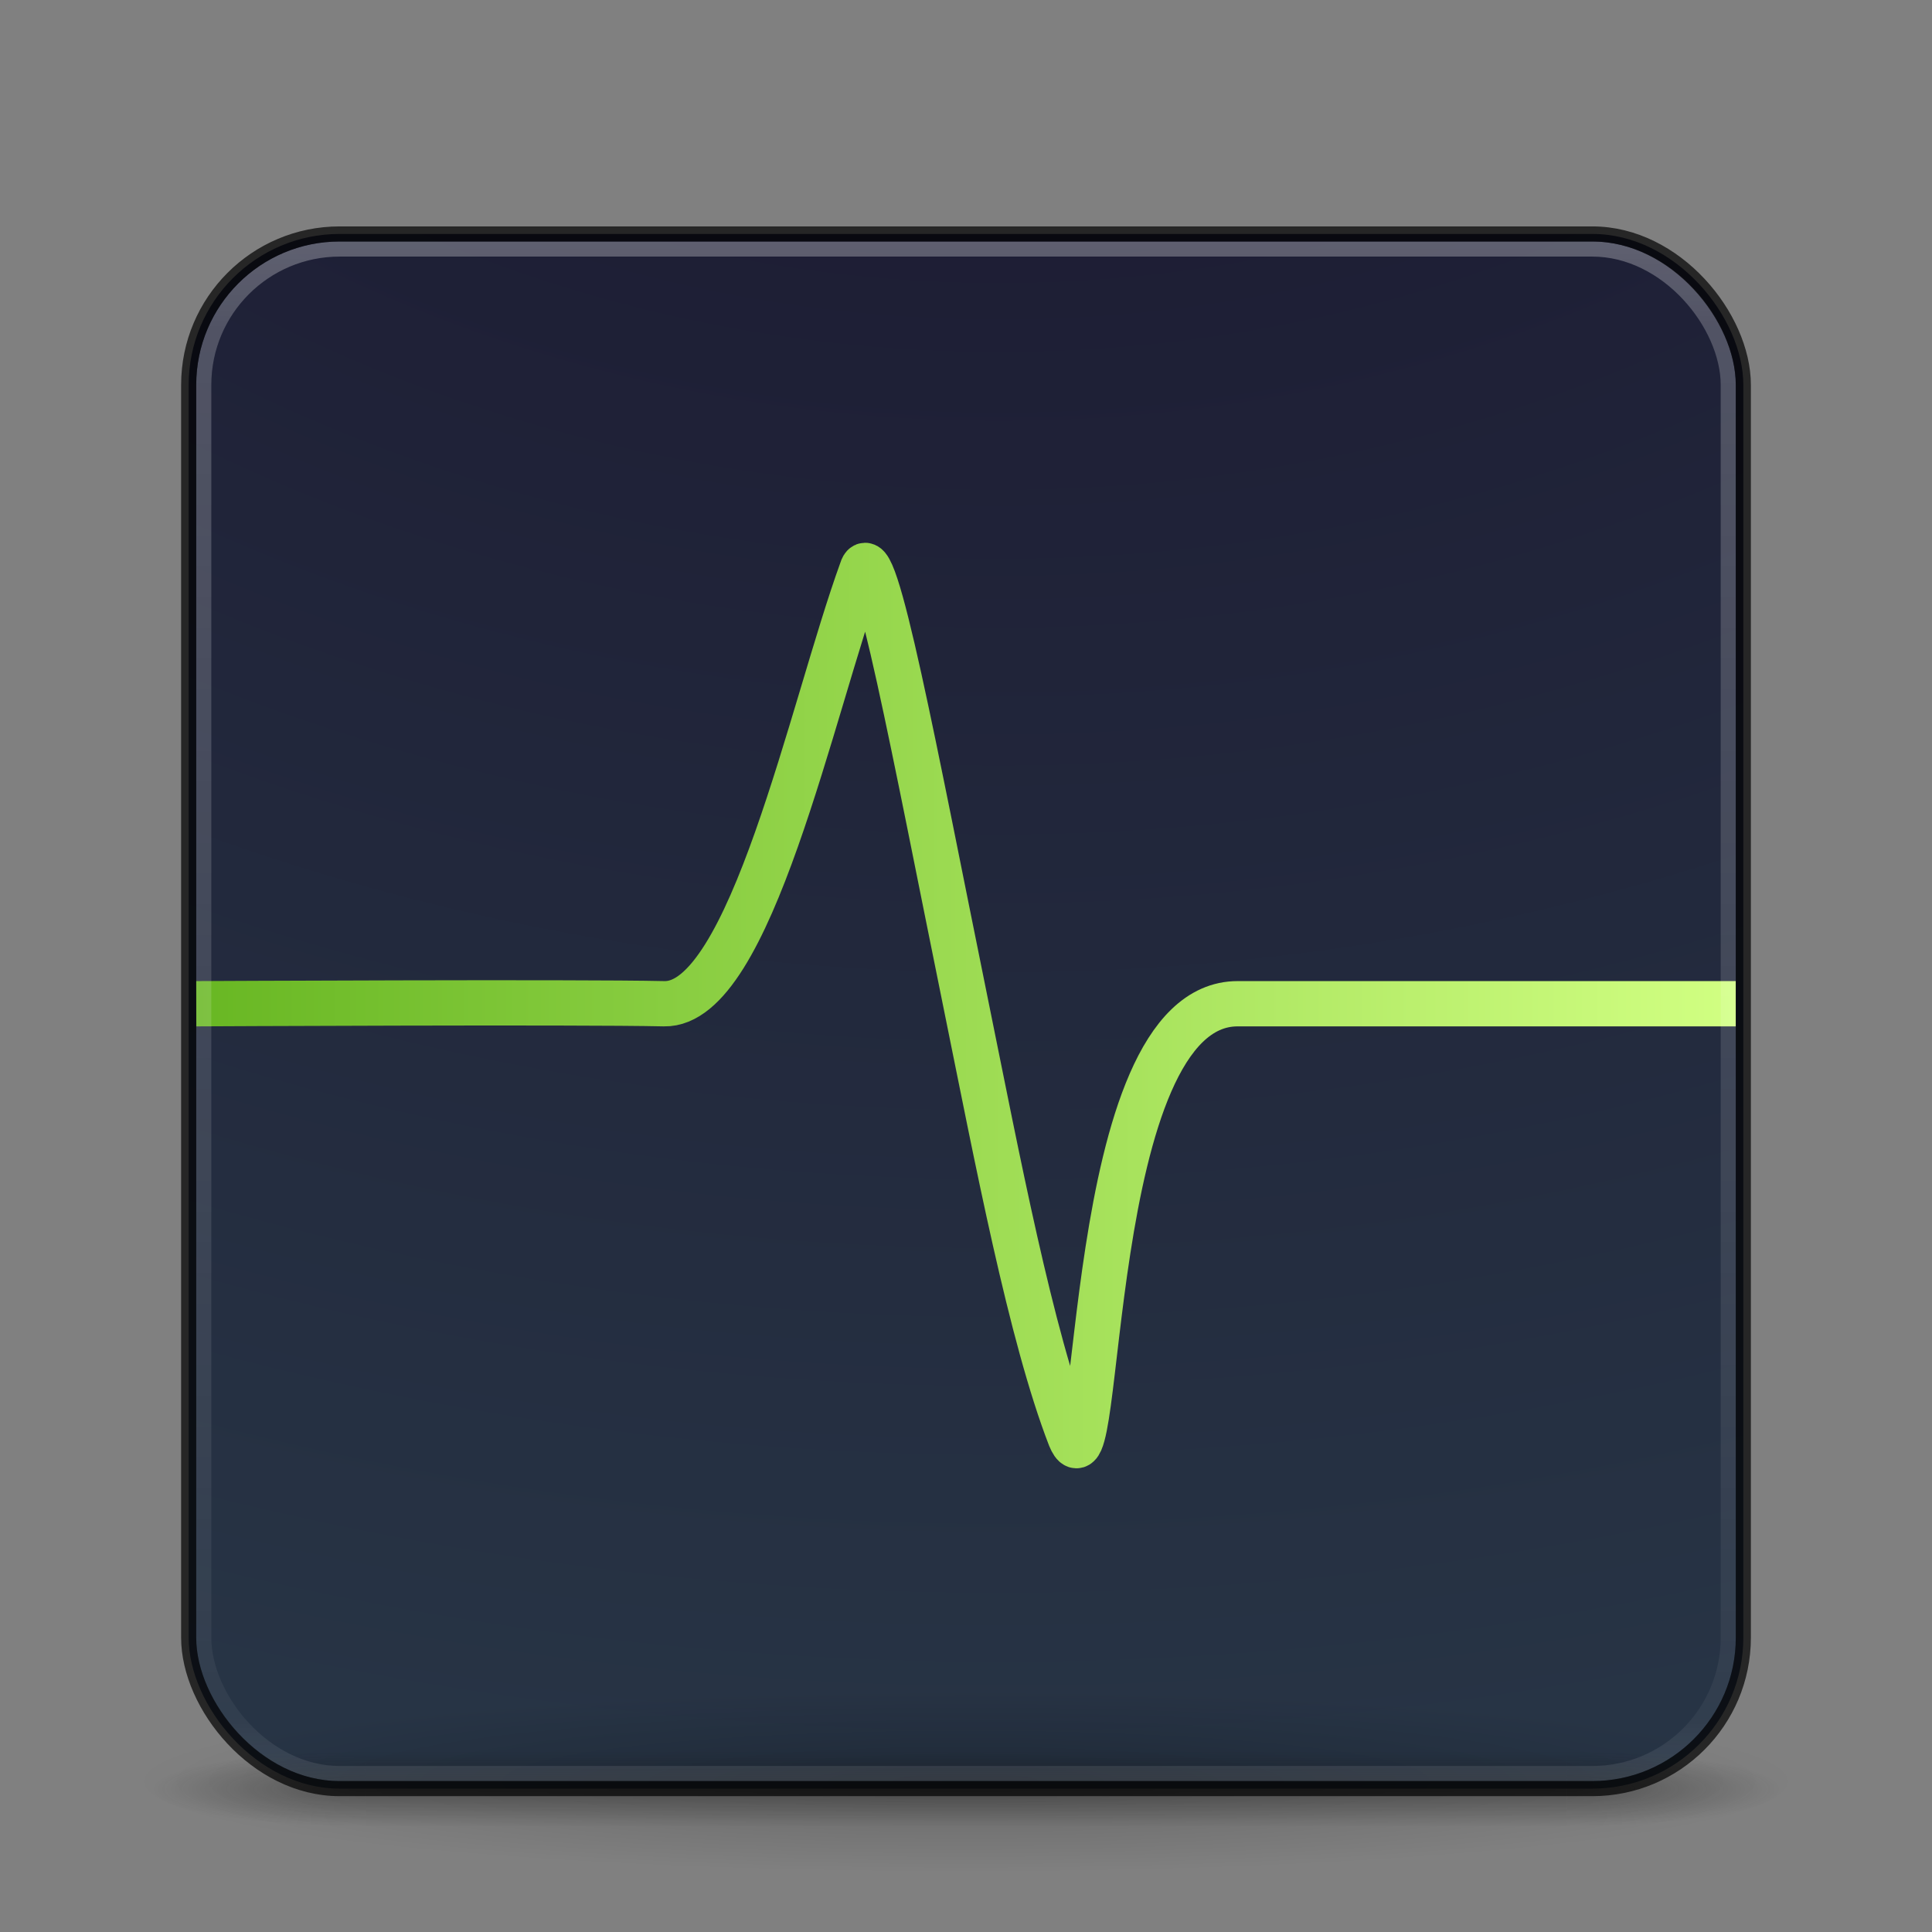<?xml version="1.0" encoding="UTF-8" standalone="no"?>
<svg
   version="1.1"
   width="128"
   height="128"
   id="svg4379"
   inkscape:version="1.2.2 (b0a8486541, 2022-12-01)"
   sodipodi:docname="com.github.stsdc.monitor.svg"
   xmlns:inkscape="http://www.inkscape.org/namespaces/inkscape"
   xmlns:sodipodi="http://sodipodi.sourceforge.net/DTD/sodipodi-0.dtd"
   xmlns:xlink="http://www.w3.org/1999/xlink"
   xmlns="http://www.w3.org/2000/svg"
   xmlns:svg="http://www.w3.org/2000/svg"
   xmlns:rdf="http://www.w3.org/1999/02/22-rdf-syntax-ns#"
   xmlns:cc="http://creativecommons.org/ns#"
   xmlns:dc="http://purl.org/dc/elements/1.1/">
  <rect width="100%" height="100%" fill="#808080" stroke="none"/>
  <sodipodi:namedview
     pagecolor="#ffffff"
     bordercolor="#666666"
     borderopacity="1"
     objecttolerance="10"
     gridtolerance="10"
     guidetolerance="10"
     inkscape:pageopacity="0"
     inkscape:pageshadow="2"
     inkscape:window-width="1920"
     inkscape:window-height="1049"
     id="namedview52"
     showgrid="true"
     inkscape:snap-object-midpoints="true"
     inkscape:snap-center="true"
     inkscape:snap-bbox="true"
     inkscape:bbox-nodes="true"
     inkscape:snap-bbox-edge-midpoints="true"
     inkscape:bbox-paths="true"
     showguides="false"
     inkscape:guide-bbox="true"
     inkscape:zoom="2.828427"
     inkscape:cx="134.70385"
     inkscape:cy="111.36932"
     inkscape:window-x="2560"
     inkscape:window-y="0"
     inkscape:window-maximized="1"
     inkscape:current-layer="layer1"
     inkscape:object-paths="true"
     inkscape:snap-intersection-paths="true"
     inkscape:object-nodes="true"
     inkscape:showpageshadow="2"
     inkscape:pagecheckerboard="0"
     inkscape:deskcolor="#d1d1d1">
    <sodipodi:guide
       position="64,61"
       orientation="1,0"
       id="guide7084"
       inkscape:locked="false" />
    <sodipodi:guide
       position="64,61"
       orientation="0,1"
       id="guide7086"
       inkscape:locked="false" />
    <sodipodi:guide
       position="13,61"
       orientation="1,0"
       id="guide7140"
       inkscape:locked="false" />
    <sodipodi:guide
       position="112.009,46"
       orientation="0,1"
       id="guide8200"
       inkscape:locked="false" />
    <sodipodi:guide
       position="112.375,31.001"
       orientation="0,1"
       id="guide8202"
       inkscape:locked="false" />
    <sodipodi:guide
       position="112.375,16.001"
       orientation="0,1"
       id="guide8204"
       inkscape:locked="false" />
    <sodipodi:guide
       position="96.25,61"
       orientation="1,0"
       id="guide8206"
       inkscape:locked="false" />
    <sodipodi:guide
       position="80.125,61"
       orientation="1,0"
       id="guide8208"
       inkscape:locked="false" />
    <sodipodi:guide
       position="112.375,61"
       orientation="1,0"
       id="guide8210"
       inkscape:locked="false" />
    <sodipodi:guide
       position="82.108,61.004"
       orientation="1,0"
       id="guide8802"
       inkscape:locked="false" />
    <inkscape:grid
       type="xygrid"
       id="grid1122" />
  </sodipodi:namedview>
  <defs
     id="defs4381">
    <linearGradient
       id="linearGradient4436">
      <stop
         offset="0"
         style="stop-color:#ffffff;stop-opacity:1"
         id="stop4438" />
      <stop
         offset="0.063"
         style="stop-color:#ffffff;stop-opacity:0.749"
         id="stop4440" />
      <stop
         offset="0.951"
         style="stop-color:#ffffff;stop-opacity:0.157"
         id="stop4442" />
      <stop
         offset="1"
         style="stop-color:#ffffff;stop-opacity:0.392"
         id="stop4444" />
    </linearGradient>
    <linearGradient
       inkscape:collect="always"
       id="linearGradient4637">
      <stop
         style="stop-color:#68b723;stop-opacity:1"
         offset="0"
         id="stop4639" />
      <stop
         style="stop-color:#d1ff82;stop-opacity:1"
         offset="1"
         id="stop4641" />
    </linearGradient>
    <linearGradient
       x1="24"
       y1="5"
       x2="24"
       y2="43"
       id="linearGradient3159"
       xlink:href="#linearGradient4436"
       gradientUnits="userSpaceOnUse"
       gradientTransform="matrix(2.73,0,0,2.73,-1.514,1.487)" />
    <linearGradient
       id="linearGradient3924-776">
      <stop
         id="stop3124"
         style="stop-color:#ffffff;stop-opacity:1"
         offset="0" />
      <stop
         id="stop3126"
         style="stop-color:#ffffff;stop-opacity:0.235"
         offset="0.063" />
      <stop
         id="stop3128"
         style="stop-color:#ffffff;stop-opacity:0.157"
         offset="0.951" />
      <stop
         id="stop3130"
         style="stop-color:#ffffff;stop-opacity:0.392"
         offset="1" />
    </linearGradient>
    <radialGradient
       cx="4.993"
       cy="43.5"
       r="2.5"
       fx="4.993"
       fy="43.5"
       id="radialGradient2455-1"
       xlink:href="#linearGradient3688-166-749-5"
       gradientUnits="userSpaceOnUse"
       gradientTransform="matrix(2.004,0,0,1.4,27.988,-17.4)" />
    <linearGradient
       id="linearGradient3688-166-749-5">
      <stop
         id="stop2883-0"
         style="stop-color:#181818;stop-opacity:1"
         offset="0" />
      <stop
         id="stop2885-5"
         style="stop-color:#181818;stop-opacity:0"
         offset="1" />
    </linearGradient>
    <radialGradient
       cx="4.993"
       cy="43.5"
       r="2.5"
       fx="4.993"
       fy="43.5"
       id="radialGradient2457-5"
       xlink:href="#linearGradient3688-464-309-8"
       gradientUnits="userSpaceOnUse"
       gradientTransform="matrix(2.004,0,0,1.4,-20.012,-104.4)" />
    <linearGradient
       id="linearGradient3688-464-309-8">
      <stop
         id="stop2889-9"
         style="stop-color:#181818;stop-opacity:1"
         offset="0" />
      <stop
         id="stop2891-4"
         style="stop-color:#181818;stop-opacity:0"
         offset="1" />
    </linearGradient>
    <linearGradient
       x1="25.058"
       y1="47.028"
       x2="25.058"
       y2="39.999"
       id="linearGradient2459-7"
       xlink:href="#linearGradient3702-501-757-0"
       gradientUnits="userSpaceOnUse" />
    <linearGradient
       id="linearGradient3702-501-757-0">
      <stop
         id="stop2895-0"
         style="stop-color:#181818;stop-opacity:0"
         offset="0" />
      <stop
         id="stop2897-2"
         style="stop-color:#181818;stop-opacity:1"
         offset="0.5" />
      <stop
         id="stop2899-6"
         style="stop-color:#181818;stop-opacity:0"
         offset="1" />
    </linearGradient>
    <linearGradient
       id="linearGradient3811">
      <stop
         id="stop3813"
         style="stop-color:#000000;stop-opacity:1"
         offset="0" />
      <stop
         id="stop3815"
         style="stop-color:#000000;stop-opacity:0"
         offset="1" />
    </linearGradient>
    <radialGradient
       cx="-4.029"
       cy="93.468"
       r="35.338"
       fx="-4.029"
       fy="93.468"
       id="radialGradient4377"
       xlink:href="#linearGradient3811"
       gradientUnits="userSpaceOnUse"
       gradientTransform="matrix(1.556,0,0,0.17,70.27,102.13)" />
    <linearGradient
       gradientTransform="matrix(2.068,0,0,1.873,3.195,7.528)"
       gradientUnits="userSpaceOnUse"
       y2="15.25"
       x2="29.625"
       y1="43.125"
       x1="29.625"
       id="linearGradient4227"
       xlink:href="#linearGradient4221" />
    <linearGradient
       id="linearGradient4221">
      <stop
         id="stop4223"
         offset="0"
         style="stop-color:#2196f3;stop-opacity:1" />
      <stop
         id="stop4225"
         offset="1"
         style="stop-color:#2196f3;stop-opacity:1" />
    </linearGradient>
    <linearGradient
       gradientUnits="userSpaceOnUse"
       y2="53.18"
       x2="29"
       y1="33.133"
       x1="29"
       id="linearGradient4324"
       xlink:href="#linearGradient4318"
       gradientTransform="matrix(1.873,0,0,1.873,4.073,7.151)" />
    <linearGradient
       id="linearGradient4318">
      <stop
         id="stop4320"
         offset="0"
         style="stop-color:#00547b;stop-opacity:1" />
      <stop
         id="stop4322"
         offset="1"
         style="stop-color:#11415b;stop-opacity:0" />
    </linearGradient>
    <radialGradient
       xlink:href="#linearGradient2867-449-88-871-390-598-476-591-434-148-57-177-8-3-3-6-4-8-8-8-5-3"
       id="radialGradient4147"
       gradientUnits="userSpaceOnUse"
       gradientTransform="matrix(0,12.324,-15.13,0,216.844,-122.216)"
       cx="6.73"
       cy="9.957"
       fx="6.2"
       fy="9.957"
       r="12.672" />
    <linearGradient
       id="linearGradient2867-449-88-871-390-598-476-591-434-148-57-177-8-3-3-6-4-8-8-8-5-3">
      <stop
         offset="0"
         style="stop-color:#0e141f;stop-opacity:1"
         id="stop3750-1-0-7-6-6-1-3-9-3-6" />
      <stop
         id="stop4207"
         style="stop-color:#1d1d34;stop-opacity:1"
         offset="0.355" />
      <stop
         offset="1"
         style="stop-color:#273445;stop-opacity:1"
         id="stop3756-1-6-2-6-6-1-96-6-0-7" />
    </linearGradient>
    <filter
       style="color-interpolation-filters:sRGB;"
       inkscape:label="Blur"
       id="filter7132">
      <feGaussianBlur
         stdDeviation="1 1"
         result="blur"
         id="feGaussianBlur7134" />
    </filter>
    <linearGradient
       id="linearGradient4187">
      <stop
         style="stop-color:#ffffff;stop-opacity:1"
         offset="0"
         id="stop4189" />
      <stop
         style="stop-color:#ffffff;stop-opacity:0.235"
         offset="0.021"
         id="stop4191" />
      <stop
         style="stop-color:#ffffff;stop-opacity:0.157"
         offset="0.977"
         id="stop4193" />
      <stop
         style="stop-color:#ffffff;stop-opacity:0.392"
         offset="1"
         id="stop4195" />
    </linearGradient>
    <linearGradient
       y2="42.092"
       y1="5.909"
       x2="24"
       x1="24"
       id="linearGradient3904"
       xlink:href="#linearGradient4187"
       gradientUnits="userSpaceOnUse"
       gradientTransform="matrix(1.432,0,0,1.436,189.622,145.529)" />
    <radialGradient
       r="12.672"
       id="radialGradient4147-36"
       xlink:href="#linearGradient27416-1-2-0-1"
       gradientUnits="userSpaceOnUse"
       gradientTransform="matrix(0,13.394,-16.444,0,388.902,33.106)"
       fy="9.957"
       fx="6.2"
       cy="9.957"
       cx="6.73" />
    <radialGradient
       r="2.5"
       id="radialGradient2873-966-168-714"
       xlink:href="#linearGradient3811"
       gradientUnits="userSpaceOnUse"
       gradientTransform="matrix(3.164,0,0,1,230.297,164)"
       fy="43.5"
       fx="4.993"
       cy="43.5"
       cx="4.993" />
    <radialGradient
       r="2.5"
       id="radialGradient2875-742-326-419"
       xlink:href="#linearGradient3811"
       gradientUnits="userSpaceOnUse"
       gradientTransform="matrix(3.164,0,0,1,-217.703,-251)"
       fy="43.5"
       fx="4.993"
       cy="43.5"
       cx="4.993" />
    <linearGradient
       y2="39.999"
       y1="47.028"
       x2="25.058"
       x1="25.058"
       id="linearGradient2877-634-617-908"
       xlink:href="#linearGradient3702-501-757-0"
       gradientUnits="userSpaceOnUse"
       gradientTransform="matrix(1.579,0,0,0.714,186.105,176.429)" />
    <linearGradient
       id="linearGradient27416-1-2-0-1">
      <stop
         style="stop-color:#8cd5ff;stop-opacity:1"
         offset="0"
         id="stop27420-2-0-8-7" />
      <stop
         style="stop-color:#3689e6;stop-opacity:1"
         offset="0.555"
         id="stop10017" />
      <stop
         style="stop-color:#3689e6;stop-opacity:1"
         offset="1"
         id="stop27422-3-5-3-3" />
    </linearGradient>
    <linearGradient
       y2="172"
       y1="196"
       x2="224"
       x1="224"
       id="linearGradient10667"
       xlink:href="#linearGradient3811"
       gradientUnits="userSpaceOnUse"
       gradientTransform="translate(0,1)" />
    <linearGradient
       y2="172"
       y1="196"
       x2="224"
       x1="224"
       id="linearGradient10681"
       xlink:href="#linearGradient3811"
       gradientUnits="userSpaceOnUse" />
    <linearGradient
       y2="173"
       y1="197"
       x2="229"
       x1="229"
       id="linearGradient10691"
       xlink:href="#linearGradient3811"
       gradientUnits="userSpaceOnUse"
       gradientTransform="translate(0,-1)" />
    <radialGradient
       gradientTransform="matrix(0.837,0,0,0.091,217.272,161.461)"
       gradientUnits="userSpaceOnUse"
       xlink:href="#linearGradient3811"
       id="radialGradient4377-7"
       fy="93.468"
       fx="-4.029"
       r="35.338"
       cy="93.468"
       cx="-4.029" />
    <radialGradient
       gradientTransform="matrix(2.004,0,0,1.4,27.988,-17.4)"
       gradientUnits="userSpaceOnUse"
       xlink:href="#linearGradient3688-166-749-5"
       id="radialGradient2455-1-5"
       fy="43.5"
       fx="4.993"
       r="2.5"
       cy="43.5"
       cx="4.993" />
    <radialGradient
       gradientTransform="matrix(2.004,0,0,1.4,-20.012,-104.4)"
       gradientUnits="userSpaceOnUse"
       xlink:href="#linearGradient3688-166-749-5"
       id="radialGradient2457-5-6"
       fy="43.5"
       fx="4.993"
       r="2.5"
       cy="43.5"
       cx="4.993" />
    <linearGradient
       gradientUnits="userSpaceOnUse"
       xlink:href="#linearGradient3702-501-757-0"
       id="linearGradient4594"
       y2="39.999"
       x2="25.058"
       y1="47.028"
       x1="25.058" />
    <radialGradient
       r="12.672"
       fy="9.957"
       fx="6.2"
       cy="9.957"
       cx="6.73"
       gradientTransform="matrix(0,6.628,-8.138,0,296.108,40.795)"
       gradientUnits="userSpaceOnUse"
       id="radialGradient4147-3"
       xlink:href="#linearGradient2867-449-88-871-390-598-476-591-434-148-57-177-8-3-3-6-4-8-8-8-5-3-2" />
    <linearGradient
       id="linearGradient2867-449-88-871-390-598-476-591-434-148-57-177-8-3-3-6-4-8-8-8-5-3-2">
      <stop
         id="stop3750-1-0-7-6-6-1-3-9-3-6-9"
         style="stop-color:#0e141f;stop-opacity:1"
         offset="0" />
      <stop
         offset="0.355"
         style="stop-color:#1d1d34;stop-opacity:1"
         id="stop4207-1" />
      <stop
         id="stop3756-1-6-2-6-6-1-96-6-0-7-2"
         style="stop-color:#273445;stop-opacity:1"
         offset="1" />
    </linearGradient>
    <linearGradient
       gradientTransform="matrix(1.468,0,0,1.468,178.663,107.329)"
       gradientUnits="userSpaceOnUse"
       xlink:href="#linearGradient3924-776"
       id="linearGradient3159-7"
       y2="43"
       x2="24"
       y1="5"
       x1="24" />
    <filter
       id="filter7132-0"
       inkscape:label="Blur"
       style="color-interpolation-filters:sRGB">
      <feGaussianBlur
         id="feGaussianBlur7134-6"
         result="blur"
         stdDeviation="1 1" />
    </filter>
    <linearGradient
       inkscape:collect="always"
       xlink:href="#linearGradient4637"
       id="linearGradient4643"
       x1="12.895"
       y1="67.124"
       x2="114.895"
       y2="67.124"
       gradientUnits="userSpaceOnUse"
       gradientTransform="translate(0.105,-0.505)" />
    <linearGradient
       x1="24"
       y1="5"
       x2="24"
       y2="43"
       id="linearGradient4136"
       xlink:href="#linearGradient4436"
       gradientUnits="userSpaceOnUse"
       gradientTransform="matrix(2.73,0,0,2.73,-1.514,1.487)" />
    <radialGradient
       cx="7.118"
       cy="9.957"
       r="8.933"
       fx="7.118"
       fy="9.957"
       id="radialGradient3936-3"
       xlink:href="#linearGradient2867-449-88-871-390-598-476-591-434-148-57-177-8-3-3-6-4-8-8-8-5-7-8"
       gradientUnits="userSpaceOnUse"
       gradientTransform="matrix(0,24.14,-29.636,0,508.281,-202.228)" />
    <linearGradient
       id="linearGradient2867-449-88-871-390-598-476-591-434-148-57-177-8-3-3-6-4-8-8-8-5-7-8">
      <stop
         id="stop3750-1-0-7-6-6-1-3-9-3-9-2"
         style="stop-color:#404648;stop-opacity:1"
         offset="0" />
      <stop
         id="stop3754-1-8-5-2-7-6-7-1-9-1-0"
         style="stop-color:#0c1011;stop-opacity:1"
         offset="1" />
    </linearGradient>
    <radialGradient
       cx="4.993"
       cy="43.5"
       r="2.5"
       fx="4.993"
       fy="43.5"
       id="radialGradient4093"
       xlink:href="#linearGradient3688-166-749-5"
       gradientUnits="userSpaceOnUse"
       gradientTransform="matrix(2.004,0,0,1.4,27.988,-17.4)" />
    <radialGradient
       cx="4.993"
       cy="43.5"
       r="2.5"
       fx="4.993"
       fy="43.5"
       id="radialGradient4095"
       xlink:href="#linearGradient3688-166-749-5"
       gradientUnits="userSpaceOnUse"
       gradientTransform="matrix(2.004,0,0,1.4,-20.012,-104.4)" />
    <radialGradient
       cx="-4.029"
       cy="93.468"
       r="35.338"
       fx="-4.029"
       fy="93.468"
       id="radialGradient4111"
       xlink:href="#linearGradient3811"
       gradientUnits="userSpaceOnUse"
       gradientTransform="matrix(1.556,0,0,0.17,70.27,102.13)" />
    <linearGradient
       inkscape:collect="always"
       xlink:href="#linearGradient3702-501-757-0"
       id="linearGradient4808"
       gradientUnits="userSpaceOnUse"
       x1="25.058"
       y1="47.028"
       x2="25.058"
       y2="39.999" />
  </defs>
  <g
     inkscape:groupmode="layer"
     id="layer2"
     inkscape:label="bg"
     style="display:inline" />
  <g
     inkscape:groupmode="layer"
     id="layer4"
     inkscape:label="lines"
     style="display:none">
    <path
       style="opacity:0.172;fill:#b7bec8;fill-opacity:1;fill-rule:evenodd;stroke:#b7bec8;stroke-width:0.6;stroke-linecap:butt;stroke-linejoin:miter;stroke-miterlimit:4;stroke-dasharray:none;stroke-opacity:1"
       d="M 13,67 L 115.001,67"
       id="path8717"
       inkscape:connector-curvature="0" />
    <path
       style="opacity:0.172;fill:#b7bec8;fill-opacity:1;fill-rule:evenodd;stroke:#b7bec8;stroke-width:0.6;stroke-linecap:butt;stroke-linejoin:miter;stroke-miterlimit:4;stroke-dasharray:none;stroke-opacity:1"
       d="M 12.999,82.5 L 115.001,82.5"
       id="path8717-0"
       inkscape:connector-curvature="0" />
    <path
       style="opacity:0.172;fill:#b7bec8;fill-opacity:1;fill-rule:evenodd;stroke:#b7bec8;stroke-width:0.6;stroke-linecap:butt;stroke-linejoin:miter;stroke-miterlimit:4;stroke-dasharray:none;stroke-opacity:1"
       d="M 12.999,96.999 L 115.001,96.999"
       id="path8717-7"
       inkscape:connector-curvature="0" />
    <path
       style="opacity:0.172;fill:#b7bec8;fill-opacity:1;fill-rule:evenodd;stroke:#b7bec8;stroke-width:0.6;stroke-linecap:butt;stroke-linejoin:miter;stroke-miterlimit:4;stroke-dasharray:none;stroke-opacity:1"
       d="M 12.999,111.999 L 115.001,111.999"
       id="path8717-5"
       inkscape:connector-curvature="0" />
    <path
       style="opacity:0.172;fill:#b7bec8;fill-opacity:1;fill-rule:evenodd;stroke:#b7bec8;stroke-width:0.6;stroke-linecap:butt;stroke-linejoin:miter;stroke-miterlimit:4;stroke-dasharray:none;stroke-opacity:1"
       d="M 13,22.001 L 115.001,22.001"
       id="path8717-8"
       inkscape:connector-curvature="0" />
    <path
       style="opacity:0.172;fill:#b7bec8;fill-opacity:1;fill-rule:evenodd;stroke:#b7bec8;stroke-width:0.6;stroke-linecap:butt;stroke-linejoin:miter;stroke-miterlimit:4;stroke-dasharray:none;stroke-opacity:1"
       d="M 12.999,37.501 L 115.001,37.501"
       id="path8717-0-7"
       inkscape:connector-curvature="0" />
    <path
       style="opacity:0.172;fill:#b7bec8;fill-opacity:1;fill-rule:evenodd;stroke:#b7bec8;stroke-width:0.6;stroke-linecap:butt;stroke-linejoin:miter;stroke-miterlimit:4;stroke-dasharray:none;stroke-opacity:1"
       d="M 12.999,52 L 115.001,52"
       id="path8717-7-0"
       inkscape:connector-curvature="0" />
  </g>
  <g
     inkscape:groupmode="layer"
     id="layer3"
     inkscape:label="marks"
     style="display:none;opacity:0.98"
     sodipodi:insensitive="true">
    <g
       id="g7174"
       style="opacity:0.096;fill:#d2d2d2;stroke:#d5e5ff"
       transform="translate(62.554,-5.0000003e-7)">
      <path
         style="fill:#d2d2d2;fill-rule:evenodd;stroke:#d5e5ff;stroke-width:0.732px;stroke-linecap:butt;stroke-linejoin:miter;stroke-opacity:1"
         d="M 1.446,65.56 C 1.446,66.52 1.446,67.48 1.446,68.44"
         id="path7142"
         inkscape:connector-curvature="0" />
      <path
         style="fill:#d2d2d2;fill-rule:evenodd;stroke:#d5e5ff;stroke-width:0.732px;stroke-linecap:butt;stroke-linejoin:miter;stroke-opacity:1"
         d="M 2.887,67 C 1.926,67 0.966,67 0.006,67"
         id="path7142-5"
         inkscape:connector-curvature="0" />
    </g>
    <g
       id="g7174-6"
       style="opacity:0.096;fill:#d2d2d2;stroke:#d5e5ff"
       transform="translate(110.929,-3.4626465e-6)">
      <path
         style="fill:#d2d2d2;fill-rule:evenodd;stroke:#d5e5ff;stroke-width:0.732px;stroke-linecap:butt;stroke-linejoin:miter;stroke-opacity:1"
         d="M 1.446,65.56 C 1.446,66.52 1.446,67.48 1.446,68.44"
         id="path7142-0"
         inkscape:connector-curvature="0" />
      <path
         style="fill:#d2d2d2;fill-rule:evenodd;stroke:#d5e5ff;stroke-width:0.732px;stroke-linecap:butt;stroke-linejoin:miter;stroke-opacity:1"
         d="M 2.887,67 C 1.926,67 0.966,67 0.006,67"
         id="path7142-5-6"
         inkscape:connector-curvature="0" />
    </g>
    <g
       id="g7174-3-2"
       style="opacity:0.096;fill:#d2d2d2;stroke:#d5e5ff"
       transform="translate(78.679,-1.5e-6)">
      <path
         style="fill:#d2d2d2;fill-rule:evenodd;stroke:#d5e5ff;stroke-width:0.732px;stroke-linecap:butt;stroke-linejoin:miter;stroke-opacity:1"
         d="M 1.446,65.56 C 1.446,66.52 1.446,67.48 1.446,68.44"
         id="path7142-56-6"
         inkscape:connector-curvature="0" />
      <path
         style="fill:#d2d2d2;fill-rule:evenodd;stroke:#d5e5ff;stroke-width:0.732px;stroke-linecap:butt;stroke-linejoin:miter;stroke-opacity:1"
         d="M 2.887,67 C 1.926,67 0.966,67 0.006,67"
         id="path7142-5-2-1"
         inkscape:connector-curvature="0" />
    </g>
    <g
       id="g7174-9-8"
       style="opacity:0.096;fill:#d2d2d2;stroke:#d5e5ff"
       transform="translate(94.804,-1.5e-6)">
      <path
         style="fill:#d2d2d2;fill-rule:evenodd;stroke:#d5e5ff;stroke-width:0.732px;stroke-linecap:butt;stroke-linejoin:miter;stroke-opacity:1"
         d="M 1.446,65.56 C 1.446,66.52 1.446,67.48 1.446,68.44"
         id="path7142-1-7"
         inkscape:connector-curvature="0" />
      <path
         style="fill:#d2d2d2;fill-rule:evenodd;stroke:#d5e5ff;stroke-width:0.732px;stroke-linecap:butt;stroke-linejoin:miter;stroke-opacity:1"
         d="M 2.887,67 C 1.926,67 0.966,67 0.006,67"
         id="path7142-5-27-9"
         inkscape:connector-curvature="0" />
    </g>
    <g
       id="g7174-37"
       style="opacity:0.096;fill:#d2d2d2;stroke:#d5e5ff"
       transform="translate(62.554,15)">
      <path
         style="fill:#d2d2d2;fill-rule:evenodd;stroke:#d5e5ff;stroke-width:0.732px;stroke-linecap:butt;stroke-linejoin:miter;stroke-opacity:1"
         d="M 1.446,65.56 C 1.446,66.52 1.446,67.48 1.446,68.44"
         id="path7142-59"
         inkscape:connector-curvature="0" />
      <path
         style="fill:#d2d2d2;fill-rule:evenodd;stroke:#d5e5ff;stroke-width:0.732px;stroke-linecap:butt;stroke-linejoin:miter;stroke-opacity:1"
         d="M 2.887,67 C 1.926,67 0.966,67 0.006,67"
         id="path7142-5-22"
         inkscape:connector-curvature="0" />
    </g>
    <g
       id="g7174-6-1"
       style="opacity:0.096;fill:#d2d2d2;stroke:#d5e5ff"
       transform="translate(110.929,15)">
      <path
         style="fill:#d2d2d2;fill-rule:evenodd;stroke:#d5e5ff;stroke-width:0.732px;stroke-linecap:butt;stroke-linejoin:miter;stroke-opacity:1"
         d="M 1.446,65.56 C 1.446,66.52 1.446,67.48 1.446,68.44"
         id="path7142-0-9"
         inkscape:connector-curvature="0" />
      <path
         style="fill:#d2d2d2;fill-rule:evenodd;stroke:#d5e5ff;stroke-width:0.732px;stroke-linecap:butt;stroke-linejoin:miter;stroke-opacity:1"
         d="M 2.887,67 C 1.926,67 0.966,67 0.006,67"
         id="path7142-5-6-4"
         inkscape:connector-curvature="0" />
    </g>
    <g
       id="g7174-3-2-7"
       style="opacity:0.096;fill:#d2d2d2;stroke:#d5e5ff"
       transform="translate(78.679,15)">
      <path
         style="fill:#d2d2d2;fill-rule:evenodd;stroke:#d5e5ff;stroke-width:0.732px;stroke-linecap:butt;stroke-linejoin:miter;stroke-opacity:1"
         d="M 1.446,65.56 C 1.446,66.52 1.446,67.48 1.446,68.44"
         id="path7142-56-6-8"
         inkscape:connector-curvature="0" />
      <path
         style="fill:#d2d2d2;fill-rule:evenodd;stroke:#d5e5ff;stroke-width:0.732px;stroke-linecap:butt;stroke-linejoin:miter;stroke-opacity:1"
         d="M 2.887,67 C 1.926,67 0.966,67 0.006,67"
         id="path7142-5-2-1-4"
         inkscape:connector-curvature="0" />
    </g>
    <g
       id="g7174-9-8-5"
       style="opacity:0.096;fill:#d2d2d2;stroke:#d5e5ff"
       transform="translate(94.804,15)">
      <path
         style="fill:#d2d2d2;fill-rule:evenodd;stroke:#d5e5ff;stroke-width:0.732px;stroke-linecap:butt;stroke-linejoin:miter;stroke-opacity:1"
         d="M 1.446,65.56 C 1.446,66.52 1.446,67.48 1.446,68.44"
         id="path7142-1-7-0"
         inkscape:connector-curvature="0" />
      <path
         style="fill:#d2d2d2;fill-rule:evenodd;stroke:#d5e5ff;stroke-width:0.732px;stroke-linecap:butt;stroke-linejoin:miter;stroke-opacity:1"
         d="M 2.887,67 C 1.926,67 0.966,67 0.006,67"
         id="path7142-5-27-9-3"
         inkscape:connector-curvature="0" />
    </g>
    <g
       id="g7174-61"
       style="opacity:0.096;fill:#d2d2d2;stroke:#d5e5ff"
       transform="translate(62.554,29.999)">
      <path
         style="fill:#d2d2d2;fill-rule:evenodd;stroke:#d5e5ff;stroke-width:0.732px;stroke-linecap:butt;stroke-linejoin:miter;stroke-opacity:1"
         d="M 1.446,65.56 C 1.446,66.52 1.446,67.48 1.446,68.44"
         id="path7142-06"
         inkscape:connector-curvature="0" />
      <path
         style="fill:#d2d2d2;fill-rule:evenodd;stroke:#d5e5ff;stroke-width:0.732px;stroke-linecap:butt;stroke-linejoin:miter;stroke-opacity:1"
         d="M 2.887,67 C 1.926,67 0.966,67 0.006,67"
         id="path7142-5-32"
         inkscape:connector-curvature="0" />
    </g>
    <g
       id="g7174-6-9"
       style="opacity:0.096;fill:#d2d2d2;stroke:#d5e5ff"
       transform="translate(110.929,29.999)">
      <path
         style="fill:#d2d2d2;fill-rule:evenodd;stroke:#d5e5ff;stroke-width:0.732px;stroke-linecap:butt;stroke-linejoin:miter;stroke-opacity:1"
         d="M 1.446,65.56 C 1.446,66.52 1.446,67.48 1.446,68.44"
         id="path7142-0-3"
         inkscape:connector-curvature="0" />
      <path
         style="fill:#d2d2d2;fill-rule:evenodd;stroke:#d5e5ff;stroke-width:0.732px;stroke-linecap:butt;stroke-linejoin:miter;stroke-opacity:1"
         d="M 2.887,67 C 1.926,67 0.966,67 0.006,67"
         id="path7142-5-6-7"
         inkscape:connector-curvature="0" />
    </g>
    <g
       id="g7174-3-2-4"
       style="opacity:0.096;fill:#d2d2d2;stroke:#d5e5ff"
       transform="translate(78.679,29.999)">
      <path
         style="fill:#d2d2d2;fill-rule:evenodd;stroke:#d5e5ff;stroke-width:0.732px;stroke-linecap:butt;stroke-linejoin:miter;stroke-opacity:1"
         d="M 1.446,65.56 C 1.446,66.52 1.446,67.48 1.446,68.44"
         id="path7142-56-6-5"
         inkscape:connector-curvature="0" />
      <path
         style="fill:#d2d2d2;fill-rule:evenodd;stroke:#d5e5ff;stroke-width:0.732px;stroke-linecap:butt;stroke-linejoin:miter;stroke-opacity:1"
         d="M 2.887,67 C 1.926,67 0.966,67 0.006,67"
         id="path7142-5-2-1-2"
         inkscape:connector-curvature="0" />
    </g>
    <g
       id="g7174-9-8-54"
       style="opacity:0.096;fill:#d2d2d2;stroke:#d5e5ff"
       transform="translate(94.804,29.999)">
      <path
         style="fill:#d2d2d2;fill-rule:evenodd;stroke:#d5e5ff;stroke-width:0.732px;stroke-linecap:butt;stroke-linejoin:miter;stroke-opacity:1"
         d="M 1.446,65.56 C 1.446,66.52 1.446,67.48 1.446,68.44"
         id="path7142-1-7-7"
         inkscape:connector-curvature="0" />
      <path
         style="fill:#d2d2d2;fill-rule:evenodd;stroke:#d5e5ff;stroke-width:0.732px;stroke-linecap:butt;stroke-linejoin:miter;stroke-opacity:1"
         d="M 2.887,67 C 1.926,67 0.966,67 0.006,67"
         id="path7142-5-27-9-4"
         inkscape:connector-curvature="0" />
    </g>
    <g
       id="g7174-4"
       style="opacity:0.096;fill:#d2d2d2;stroke:#d5e5ff"
       transform="translate(62.554,44.999)">
      <path
         style="fill:#d2d2d2;fill-rule:evenodd;stroke:#d5e5ff;stroke-width:0.732px;stroke-linecap:butt;stroke-linejoin:miter;stroke-opacity:1"
         d="M 1.446,65.56 C 1.446,66.52 1.446,67.48 1.446,68.44"
         id="path7142-3"
         inkscape:connector-curvature="0" />
      <path
         style="fill:#d2d2d2;fill-rule:evenodd;stroke:#d5e5ff;stroke-width:0.732px;stroke-linecap:butt;stroke-linejoin:miter;stroke-opacity:1"
         d="M 2.887,67 C 1.926,67 0.966,67 0.006,67"
         id="path7142-5-0"
         inkscape:connector-curvature="0" />
    </g>
    <g
       id="g7174-6-6"
       style="opacity:0.096;fill:#d2d2d2;stroke:#d5e5ff"
       transform="translate(110.929,44.999)">
      <path
         style="fill:#d2d2d2;fill-rule:evenodd;stroke:#d5e5ff;stroke-width:0.732px;stroke-linecap:butt;stroke-linejoin:miter;stroke-opacity:1"
         d="M 1.446,65.56 C 1.446,66.52 1.446,67.48 1.446,68.44"
         id="path7142-0-8"
         inkscape:connector-curvature="0" />
      <path
         style="fill:#d2d2d2;fill-rule:evenodd;stroke:#d5e5ff;stroke-width:0.732px;stroke-linecap:butt;stroke-linejoin:miter;stroke-opacity:1"
         d="M 2.887,67 C 1.926,67 0.966,67 0.006,67"
         id="path7142-5-6-9"
         inkscape:connector-curvature="0" />
    </g>
    <g
       id="g7174-3-2-2"
       style="opacity:0.096;fill:#d2d2d2;stroke:#d5e5ff"
       transform="translate(78.679,44.999)">
      <path
         style="fill:#d2d2d2;fill-rule:evenodd;stroke:#d5e5ff;stroke-width:0.732px;stroke-linecap:butt;stroke-linejoin:miter;stroke-opacity:1"
         d="M 1.446,65.56 C 1.446,66.52 1.446,67.48 1.446,68.44"
         id="path7142-56-6-6"
         inkscape:connector-curvature="0" />
      <path
         style="fill:#d2d2d2;fill-rule:evenodd;stroke:#d5e5ff;stroke-width:0.732px;stroke-linecap:butt;stroke-linejoin:miter;stroke-opacity:1"
         d="M 2.887,67 C 1.926,67 0.966,67 0.006,67"
         id="path7142-5-2-1-6"
         inkscape:connector-curvature="0" />
    </g>
    <g
       id="g7174-9-8-4"
       style="opacity:0.096;fill:#d2d2d2;stroke:#d5e5ff"
       transform="translate(94.804,44.999)">
      <path
         style="fill:#d2d2d2;fill-rule:evenodd;stroke:#d5e5ff;stroke-width:0.732px;stroke-linecap:butt;stroke-linejoin:miter;stroke-opacity:1"
         d="M 1.446,65.56 C 1.446,66.52 1.446,67.48 1.446,68.44"
         id="path7142-1-7-9"
         inkscape:connector-curvature="0" />
      <path
         style="fill:#d2d2d2;fill-rule:evenodd;stroke:#d5e5ff;stroke-width:0.732px;stroke-linecap:butt;stroke-linejoin:miter;stroke-opacity:1"
         d="M 2.887,67 C 1.926,67 0.966,67 0.006,67"
         id="path7142-5-27-9-5"
         inkscape:connector-curvature="0" />
    </g>
    <g
       id="g7174-0"
       style="opacity:0.096;fill:#d2d2d2;stroke:#d5e5ff"
       transform="translate(14.179,-44.999)">
      <path
         style="fill:#d2d2d2;fill-rule:evenodd;stroke:#d5e5ff;stroke-width:0.732px;stroke-linecap:butt;stroke-linejoin:miter;stroke-opacity:1"
         d="M 1.446,65.56 C 1.446,66.52 1.446,67.48 1.446,68.44"
         id="path7142-4"
         inkscape:connector-curvature="0" />
      <path
         style="fill:#d2d2d2;fill-rule:evenodd;stroke:#d5e5ff;stroke-width:0.732px;stroke-linecap:butt;stroke-linejoin:miter;stroke-opacity:1"
         d="M 2.887,67 C 1.926,67 0.966,67 0.006,67"
         id="path7142-5-8"
         inkscape:connector-curvature="0" />
    </g>
    <g
       id="g7174-6-7"
       style="opacity:0.096;fill:#d2d2d2;stroke:#d5e5ff"
       transform="translate(62.554,-44.999)">
      <path
         style="fill:#d2d2d2;fill-rule:evenodd;stroke:#d5e5ff;stroke-width:0.732px;stroke-linecap:butt;stroke-linejoin:miter;stroke-opacity:1"
         d="M 1.446,65.56 C 1.446,66.52 1.446,67.48 1.446,68.44"
         id="path7142-0-1"
         inkscape:connector-curvature="0" />
      <path
         style="fill:#d2d2d2;fill-rule:evenodd;stroke:#d5e5ff;stroke-width:0.732px;stroke-linecap:butt;stroke-linejoin:miter;stroke-opacity:1"
         d="M 2.887,67 C 1.926,67 0.966,67 0.006,67"
         id="path7142-5-6-72"
         inkscape:connector-curvature="0" />
    </g>
    <g
       id="g7174-3-2-72"
       style="opacity:0.096;fill:#d2d2d2;stroke:#d5e5ff"
       transform="translate(30.304,-44.999)">
      <path
         style="fill:#d2d2d2;fill-rule:evenodd;stroke:#d5e5ff;stroke-width:0.732px;stroke-linecap:butt;stroke-linejoin:miter;stroke-opacity:1"
         d="M 1.446,65.56 C 1.446,66.52 1.446,67.48 1.446,68.44"
         id="path7142-56-6-2"
         inkscape:connector-curvature="0" />
      <path
         style="fill:#d2d2d2;fill-rule:evenodd;stroke:#d5e5ff;stroke-width:0.732px;stroke-linecap:butt;stroke-linejoin:miter;stroke-opacity:1"
         d="M 2.887,67 C 1.926,67 0.966,67 0.006,67"
         id="path7142-5-2-1-61"
         inkscape:connector-curvature="0" />
    </g>
    <g
       id="g7174-9-8-0"
       style="opacity:0.096;fill:#d2d2d2;stroke:#d5e5ff"
       transform="translate(46.429,-44.999)">
      <path
         style="fill:#d2d2d2;fill-rule:evenodd;stroke:#d5e5ff;stroke-width:0.732px;stroke-linecap:butt;stroke-linejoin:miter;stroke-opacity:1"
         d="M 1.446,65.56 C 1.446,66.52 1.446,67.48 1.446,68.44"
         id="path7142-1-7-6"
         inkscape:connector-curvature="0" />
      <path
         style="fill:#d2d2d2;fill-rule:evenodd;stroke:#d5e5ff;stroke-width:0.732px;stroke-linecap:butt;stroke-linejoin:miter;stroke-opacity:1"
         d="M 2.887,67 C 1.926,67 0.966,67 0.006,67"
         id="path7142-5-27-9-1"
         inkscape:connector-curvature="0" />
    </g>
    <g
       id="g7174-37-5"
       style="opacity:0.096;fill:#d2d2d2;stroke:#d5e5ff"
       transform="translate(14.179,-29.999)">
      <path
         style="fill:#d2d2d2;fill-rule:evenodd;stroke:#d5e5ff;stroke-width:0.732px;stroke-linecap:butt;stroke-linejoin:miter;stroke-opacity:1"
         d="M 1.446,65.56 C 1.446,66.52 1.446,67.48 1.446,68.44"
         id="path7142-59-9"
         inkscape:connector-curvature="0" />
      <path
         style="fill:#d2d2d2;fill-rule:evenodd;stroke:#d5e5ff;stroke-width:0.732px;stroke-linecap:butt;stroke-linejoin:miter;stroke-opacity:1"
         d="M 2.887,67 C 1.926,67 0.966,67 0.006,67"
         id="path7142-5-22-4"
         inkscape:connector-curvature="0" />
    </g>
    <g
       id="g7174-6-1-9"
       style="opacity:0.096;fill:#d2d2d2;stroke:#d5e5ff"
       transform="translate(62.554,-29.999)">
      <path
         style="fill:#d2d2d2;fill-rule:evenodd;stroke:#d5e5ff;stroke-width:0.732px;stroke-linecap:butt;stroke-linejoin:miter;stroke-opacity:1"
         d="M 1.446,65.56 C 1.446,66.52 1.446,67.48 1.446,68.44"
         id="path7142-0-9-0"
         inkscape:connector-curvature="0" />
      <path
         style="fill:#d2d2d2;fill-rule:evenodd;stroke:#d5e5ff;stroke-width:0.732px;stroke-linecap:butt;stroke-linejoin:miter;stroke-opacity:1"
         d="M 2.887,67 C 1.926,67 0.966,67 0.006,67"
         id="path7142-5-6-4-9"
         inkscape:connector-curvature="0" />
    </g>
    <g
       id="g7174-3-2-7-1"
       style="opacity:0.096;fill:#d2d2d2;stroke:#d5e5ff"
       transform="translate(30.304,-29.999)">
      <path
         style="fill:#d2d2d2;fill-rule:evenodd;stroke:#d5e5ff;stroke-width:0.732px;stroke-linecap:butt;stroke-linejoin:miter;stroke-opacity:1"
         d="M 1.446,65.56 C 1.446,66.52 1.446,67.48 1.446,68.44"
         id="path7142-56-6-8-7"
         inkscape:connector-curvature="0" />
      <path
         style="fill:#d2d2d2;fill-rule:evenodd;stroke:#d5e5ff;stroke-width:0.732px;stroke-linecap:butt;stroke-linejoin:miter;stroke-opacity:1"
         d="M 2.887,67 C 1.926,67 0.966,67 0.006,67"
         id="path7142-5-2-1-4-7"
         inkscape:connector-curvature="0" />
    </g>
    <g
       id="g7174-9-8-5-1"
       style="opacity:0.096;fill:#d2d2d2;stroke:#d5e5ff"
       transform="translate(46.429,-29.999)">
      <path
         style="fill:#d2d2d2;fill-rule:evenodd;stroke:#d5e5ff;stroke-width:0.732px;stroke-linecap:butt;stroke-linejoin:miter;stroke-opacity:1"
         d="M 1.446,65.56 C 1.446,66.52 1.446,67.48 1.446,68.44"
         id="path7142-1-7-0-1"
         inkscape:connector-curvature="0" />
      <path
         style="fill:#d2d2d2;fill-rule:evenodd;stroke:#d5e5ff;stroke-width:0.732px;stroke-linecap:butt;stroke-linejoin:miter;stroke-opacity:1"
         d="M 2.887,67 C 1.926,67 0.966,67 0.006,67"
         id="path7142-5-27-9-3-5"
         inkscape:connector-curvature="0" />
    </g>
    <g
       id="g7174-61-9"
       style="opacity:0.096;fill:#d2d2d2;stroke:#d5e5ff"
       transform="translate(14.179,-15)">
      <path
         style="fill:#d2d2d2;fill-rule:evenodd;stroke:#d5e5ff;stroke-width:0.732px;stroke-linecap:butt;stroke-linejoin:miter;stroke-opacity:1"
         d="M 1.446,65.56 C 1.446,66.52 1.446,67.48 1.446,68.44"
         id="path7142-06-7"
         inkscape:connector-curvature="0" />
      <path
         style="fill:#d2d2d2;fill-rule:evenodd;stroke:#d5e5ff;stroke-width:0.732px;stroke-linecap:butt;stroke-linejoin:miter;stroke-opacity:1"
         d="M 2.887,67 C 1.926,67 0.966,67 0.006,67"
         id="path7142-5-32-7"
         inkscape:connector-curvature="0" />
    </g>
    <g
       id="g7174-6-9-6"
       style="opacity:0.096;fill:#d2d2d2;stroke:#d5e5ff"
       transform="translate(62.554,-15)">
      <path
         style="fill:#d2d2d2;fill-rule:evenodd;stroke:#d5e5ff;stroke-width:0.732px;stroke-linecap:butt;stroke-linejoin:miter;stroke-opacity:1"
         d="M 1.446,65.56 C 1.446,66.52 1.446,67.48 1.446,68.44"
         id="path7142-0-3-7"
         inkscape:connector-curvature="0" />
      <path
         style="fill:#d2d2d2;fill-rule:evenodd;stroke:#d5e5ff;stroke-width:0.732px;stroke-linecap:butt;stroke-linejoin:miter;stroke-opacity:1"
         d="M 2.887,67 C 1.926,67 0.966,67 0.006,67"
         id="path7142-5-6-7-3"
         inkscape:connector-curvature="0" />
    </g>
    <g
       id="g7174-3-2-4-6"
       style="opacity:0.096;fill:#d2d2d2;stroke:#d5e5ff"
       transform="translate(30.304,-15)">
      <path
         style="fill:#d2d2d2;fill-rule:evenodd;stroke:#d5e5ff;stroke-width:0.732px;stroke-linecap:butt;stroke-linejoin:miter;stroke-opacity:1"
         d="M 1.446,65.56 C 1.446,66.52 1.446,67.48 1.446,68.44"
         id="path7142-56-6-5-5"
         inkscape:connector-curvature="0" />
      <path
         style="fill:#d2d2d2;fill-rule:evenodd;stroke:#d5e5ff;stroke-width:0.732px;stroke-linecap:butt;stroke-linejoin:miter;stroke-opacity:1"
         d="M 2.887,67 C 1.926,67 0.966,67 0.006,67"
         id="path7142-5-2-1-2-6"
         inkscape:connector-curvature="0" />
    </g>
    <g
       id="g7174-9-8-54-3"
       style="opacity:0.096;fill:#d2d2d2;stroke:#d5e5ff"
       transform="translate(46.429,-15)">
      <path
         style="fill:#d2d2d2;fill-rule:evenodd;stroke:#d5e5ff;stroke-width:0.732px;stroke-linecap:butt;stroke-linejoin:miter;stroke-opacity:1"
         d="M 1.446,65.56 C 1.446,66.52 1.446,67.48 1.446,68.44"
         id="path7142-1-7-7-9"
         inkscape:connector-curvature="0" />
      <path
         style="fill:#d2d2d2;fill-rule:evenodd;stroke:#d5e5ff;stroke-width:0.732px;stroke-linecap:butt;stroke-linejoin:miter;stroke-opacity:1"
         d="M 2.887,67 C 1.926,67 0.966,67 0.006,67"
         id="path7142-5-27-9-4-4"
         inkscape:connector-curvature="0" />
    </g>
    <g
       id="g7174-4-8"
       style="opacity:0.096;fill:#d2d2d2;stroke:#d5e5ff"
       transform="translate(14.179,-1.5e-6)">
      <path
         style="fill:#d2d2d2;fill-rule:evenodd;stroke:#d5e5ff;stroke-width:0.732px;stroke-linecap:butt;stroke-linejoin:miter;stroke-opacity:1"
         d="M 1.446,65.56 C 1.446,66.52 1.446,67.48 1.446,68.44"
         id="path7142-3-1"
         inkscape:connector-curvature="0" />
      <path
         style="fill:#d2d2d2;fill-rule:evenodd;stroke:#d5e5ff;stroke-width:0.732px;stroke-linecap:butt;stroke-linejoin:miter;stroke-opacity:1"
         d="M 2.887,67 C 1.926,67 0.966,67 0.006,67"
         id="path7142-5-0-2"
         inkscape:connector-curvature="0" />
    </g>
    <g
       id="g7174-6-6-9"
       style="opacity:0.096;fill:#d2d2d2;stroke:#d5e5ff"
       transform="translate(62.554,-5.0000003e-7)">
      <path
         style="fill:#d2d2d2;fill-rule:evenodd;stroke:#d5e5ff;stroke-width:0.732px;stroke-linecap:butt;stroke-linejoin:miter;stroke-opacity:1"
         d="M 1.446,65.56 C 1.446,66.52 1.446,67.48 1.446,68.44"
         id="path7142-0-8-3"
         inkscape:connector-curvature="0" />
      <path
         style="fill:#d2d2d2;fill-rule:evenodd;stroke:#d5e5ff;stroke-width:0.732px;stroke-linecap:butt;stroke-linejoin:miter;stroke-opacity:1"
         d="M 2.887,67 C 1.926,67 0.966,67 0.006,67"
         id="path7142-5-6-9-9"
         inkscape:connector-curvature="0" />
    </g>
    <g
       id="g7174-3-2-2-0"
       style="opacity:0.096;fill:#d2d2d2;stroke:#d5e5ff"
       transform="translate(30.304,-1.5e-6)">
      <path
         style="fill:#d2d2d2;fill-rule:evenodd;stroke:#d5e5ff;stroke-width:0.732px;stroke-linecap:butt;stroke-linejoin:miter;stroke-opacity:1"
         d="M 1.446,65.56 C 1.446,66.52 1.446,67.48 1.446,68.44"
         id="path7142-56-6-6-8"
         inkscape:connector-curvature="0" />
      <path
         style="fill:#d2d2d2;fill-rule:evenodd;stroke:#d5e5ff;stroke-width:0.732px;stroke-linecap:butt;stroke-linejoin:miter;stroke-opacity:1"
         d="M 2.887,67 C 1.926,67 0.966,67 0.006,67"
         id="path7142-5-2-1-6-8"
         inkscape:connector-curvature="0" />
    </g>
    <g
       id="g7174-9-8-4-5"
       style="opacity:0.096;fill:#d2d2d2;stroke:#d5e5ff"
       transform="translate(46.429,-1.5e-6)">
      <path
         style="fill:#d2d2d2;fill-rule:evenodd;stroke:#d5e5ff;stroke-width:0.732px;stroke-linecap:butt;stroke-linejoin:miter;stroke-opacity:1"
         d="M 1.446,65.56 C 1.446,66.52 1.446,67.48 1.446,68.44"
         id="path7142-1-7-9-0"
         inkscape:connector-curvature="0" />
      <path
         style="fill:#d2d2d2;fill-rule:evenodd;stroke:#d5e5ff;stroke-width:0.732px;stroke-linecap:butt;stroke-linejoin:miter;stroke-opacity:1"
         d="M 2.887,67 C 1.926,67 0.966,67 0.006,67"
         id="path7142-5-27-9-5-9"
         inkscape:connector-curvature="0" />
    </g>
    <g
       id="g7174-63"
       style="opacity:0.096;fill:#d2d2d2;stroke:#d5e5ff"
       transform="translate(62.554,-44.999)">
      <path
         style="fill:#d2d2d2;fill-rule:evenodd;stroke:#d5e5ff;stroke-width:0.732px;stroke-linecap:butt;stroke-linejoin:miter;stroke-opacity:1"
         d="M 1.446,65.56 C 1.446,66.52 1.446,67.48 1.446,68.44"
         id="path7142-8"
         inkscape:connector-curvature="0" />
      <path
         style="fill:#d2d2d2;fill-rule:evenodd;stroke:#d5e5ff;stroke-width:0.732px;stroke-linecap:butt;stroke-linejoin:miter;stroke-opacity:1"
         d="M 2.887,67 C 1.926,67 0.966,67 0.006,67"
         id="path7142-5-5"
         inkscape:connector-curvature="0" />
    </g>
    <g
       id="g7174-6-61"
       style="opacity:0.096;fill:#d2d2d2;stroke:#d5e5ff"
       transform="translate(110.929,-44.999)">
      <path
         style="fill:#d2d2d2;fill-rule:evenodd;stroke:#d5e5ff;stroke-width:0.732px;stroke-linecap:butt;stroke-linejoin:miter;stroke-opacity:1"
         d="M 1.446,65.56 C 1.446,66.52 1.446,67.48 1.446,68.44"
         id="path7142-0-15"
         inkscape:connector-curvature="0" />
      <path
         style="fill:#d2d2d2;fill-rule:evenodd;stroke:#d5e5ff;stroke-width:0.732px;stroke-linecap:butt;stroke-linejoin:miter;stroke-opacity:1"
         d="M 2.887,67 C 1.926,67 0.966,67 0.006,67"
         id="path7142-5-6-98"
         inkscape:connector-curvature="0" />
    </g>
    <g
       id="g7174-3-2-48"
       style="opacity:0.096;fill:#d2d2d2;stroke:#d5e5ff"
       transform="translate(78.679,-44.999)">
      <path
         style="fill:#d2d2d2;fill-rule:evenodd;stroke:#d5e5ff;stroke-width:0.732px;stroke-linecap:butt;stroke-linejoin:miter;stroke-opacity:1"
         d="M 1.446,65.56 C 1.446,66.52 1.446,67.48 1.446,68.44"
         id="path7142-56-6-1"
         inkscape:connector-curvature="0" />
      <path
         style="fill:#d2d2d2;fill-rule:evenodd;stroke:#d5e5ff;stroke-width:0.732px;stroke-linecap:butt;stroke-linejoin:miter;stroke-opacity:1"
         d="M 2.887,67 C 1.926,67 0.966,67 0.006,67"
         id="path7142-5-2-1-0"
         inkscape:connector-curvature="0" />
    </g>
    <g
       id="g7174-9-8-3"
       style="opacity:0.096;fill:#d2d2d2;stroke:#d5e5ff"
       transform="translate(94.804,-44.999)">
      <path
         style="fill:#d2d2d2;fill-rule:evenodd;stroke:#d5e5ff;stroke-width:0.732px;stroke-linecap:butt;stroke-linejoin:miter;stroke-opacity:1"
         d="M 1.446,65.56 C 1.446,66.52 1.446,67.48 1.446,68.44"
         id="path7142-1-7-04"
         inkscape:connector-curvature="0" />
      <path
         style="fill:#d2d2d2;fill-rule:evenodd;stroke:#d5e5ff;stroke-width:0.732px;stroke-linecap:butt;stroke-linejoin:miter;stroke-opacity:1"
         d="M 2.887,67 C 1.926,67 0.966,67 0.006,67"
         id="path7142-5-27-9-44"
         inkscape:connector-curvature="0" />
    </g>
    <g
       id="g7174-37-4"
       style="opacity:0.096;fill:#d2d2d2;stroke:#d5e5ff"
       transform="translate(62.554,-29.999)">
      <path
         style="fill:#d2d2d2;fill-rule:evenodd;stroke:#d5e5ff;stroke-width:0.732px;stroke-linecap:butt;stroke-linejoin:miter;stroke-opacity:1"
         d="M 1.446,65.56 C 1.446,66.52 1.446,67.48 1.446,68.44"
         id="path7142-59-7"
         inkscape:connector-curvature="0" />
      <path
         style="fill:#d2d2d2;fill-rule:evenodd;stroke:#d5e5ff;stroke-width:0.732px;stroke-linecap:butt;stroke-linejoin:miter;stroke-opacity:1"
         d="M 2.887,67 C 1.926,67 0.966,67 0.006,67"
         id="path7142-5-22-6"
         inkscape:connector-curvature="0" />
    </g>
    <g
       id="g7174-6-1-3"
       style="opacity:0.096;fill:#d2d2d2;stroke:#d5e5ff"
       transform="translate(110.929,-29.999)">
      <path
         style="fill:#d2d2d2;fill-rule:evenodd;stroke:#d5e5ff;stroke-width:0.732px;stroke-linecap:butt;stroke-linejoin:miter;stroke-opacity:1"
         d="M 1.446,65.56 C 1.446,66.52 1.446,67.48 1.446,68.44"
         id="path7142-0-9-1"
         inkscape:connector-curvature="0" />
      <path
         style="fill:#d2d2d2;fill-rule:evenodd;stroke:#d5e5ff;stroke-width:0.732px;stroke-linecap:butt;stroke-linejoin:miter;stroke-opacity:1"
         d="M 2.887,67 C 1.926,67 0.966,67 0.006,67"
         id="path7142-5-6-4-7"
         inkscape:connector-curvature="0" />
    </g>
    <g
       id="g7174-3-2-7-5"
       style="opacity:0.096;fill:#d2d2d2;stroke:#d5e5ff"
       transform="translate(78.679,-29.999)">
      <path
         style="fill:#d2d2d2;fill-rule:evenodd;stroke:#d5e5ff;stroke-width:0.732px;stroke-linecap:butt;stroke-linejoin:miter;stroke-opacity:1"
         d="M 1.446,65.56 C 1.446,66.52 1.446,67.48 1.446,68.44"
         id="path7142-56-6-8-9"
         inkscape:connector-curvature="0" />
      <path
         style="fill:#d2d2d2;fill-rule:evenodd;stroke:#d5e5ff;stroke-width:0.732px;stroke-linecap:butt;stroke-linejoin:miter;stroke-opacity:1"
         d="M 2.887,67 C 1.926,67 0.966,67 0.006,67"
         id="path7142-5-2-1-4-6"
         inkscape:connector-curvature="0" />
    </g>
    <g
       id="g7174-9-8-5-2"
       style="opacity:0.096;fill:#d2d2d2;stroke:#d5e5ff"
       transform="translate(94.804,-29.999)">
      <path
         style="fill:#d2d2d2;fill-rule:evenodd;stroke:#d5e5ff;stroke-width:0.732px;stroke-linecap:butt;stroke-linejoin:miter;stroke-opacity:1"
         d="M 1.446,65.56 C 1.446,66.52 1.446,67.48 1.446,68.44"
         id="path7142-1-7-0-17"
         inkscape:connector-curvature="0" />
      <path
         style="fill:#d2d2d2;fill-rule:evenodd;stroke:#d5e5ff;stroke-width:0.732px;stroke-linecap:butt;stroke-linejoin:miter;stroke-opacity:1"
         d="M 2.887,67 C 1.926,67 0.966,67 0.006,67"
         id="path7142-5-27-9-3-8"
         inkscape:connector-curvature="0" />
    </g>
    <g
       id="g7174-61-5"
       style="opacity:0.096;fill:#d2d2d2;stroke:#d5e5ff"
       transform="translate(62.554,-15)">
      <path
         style="fill:#d2d2d2;fill-rule:evenodd;stroke:#d5e5ff;stroke-width:0.732px;stroke-linecap:butt;stroke-linejoin:miter;stroke-opacity:1"
         d="M 1.446,65.56 C 1.446,66.52 1.446,67.48 1.446,68.44"
         id="path7142-06-74"
         inkscape:connector-curvature="0" />
      <path
         style="fill:#d2d2d2;fill-rule:evenodd;stroke:#d5e5ff;stroke-width:0.732px;stroke-linecap:butt;stroke-linejoin:miter;stroke-opacity:1"
         d="M 2.887,67 C 1.926,67 0.966,67 0.006,67"
         id="path7142-5-32-1"
         inkscape:connector-curvature="0" />
    </g>
    <g
       id="g7174-6-9-8"
       style="opacity:0.096;fill:#d2d2d2;stroke:#d5e5ff"
       transform="translate(110.929,-15)">
      <path
         style="fill:#d2d2d2;fill-rule:evenodd;stroke:#d5e5ff;stroke-width:0.732px;stroke-linecap:butt;stroke-linejoin:miter;stroke-opacity:1"
         d="M 1.446,65.56 C 1.446,66.52 1.446,67.48 1.446,68.44"
         id="path7142-0-3-5"
         inkscape:connector-curvature="0" />
      <path
         style="fill:#d2d2d2;fill-rule:evenodd;stroke:#d5e5ff;stroke-width:0.732px;stroke-linecap:butt;stroke-linejoin:miter;stroke-opacity:1"
         d="M 2.887,67 C 1.926,67 0.966,67 0.006,67"
         id="path7142-5-6-7-9"
         inkscape:connector-curvature="0" />
    </g>
    <g
       id="g7174-3-2-4-7"
       style="opacity:0.096;fill:#d2d2d2;stroke:#d5e5ff"
       transform="translate(78.679,-15)">
      <path
         style="fill:#d2d2d2;fill-rule:evenodd;stroke:#d5e5ff;stroke-width:0.732px;stroke-linecap:butt;stroke-linejoin:miter;stroke-opacity:1"
         d="M 1.446,65.56 C 1.446,66.52 1.446,67.48 1.446,68.44"
         id="path7142-56-6-5-53"
         inkscape:connector-curvature="0" />
      <path
         style="fill:#d2d2d2;fill-rule:evenodd;stroke:#d5e5ff;stroke-width:0.732px;stroke-linecap:butt;stroke-linejoin:miter;stroke-opacity:1"
         d="M 2.887,67 C 1.926,67 0.966,67 0.006,67"
         id="path7142-5-2-1-2-8"
         inkscape:connector-curvature="0" />
    </g>
    <g
       id="g7174-9-8-54-8"
       style="opacity:0.096;fill:#d2d2d2;stroke:#d5e5ff"
       transform="translate(94.804,-15)">
      <path
         style="fill:#d2d2d2;fill-rule:evenodd;stroke:#d5e5ff;stroke-width:0.732px;stroke-linecap:butt;stroke-linejoin:miter;stroke-opacity:1"
         d="M 1.446,65.56 C 1.446,66.52 1.446,67.48 1.446,68.44"
         id="path7142-1-7-7-3"
         inkscape:connector-curvature="0" />
      <path
         style="fill:#d2d2d2;fill-rule:evenodd;stroke:#d5e5ff;stroke-width:0.732px;stroke-linecap:butt;stroke-linejoin:miter;stroke-opacity:1"
         d="M 2.887,67 C 1.926,67 0.966,67 0.006,67"
         id="path7142-5-27-9-4-1"
         inkscape:connector-curvature="0" />
    </g>
    <g
       id="g7174-4-89"
       style="opacity:0.096;fill:#d2d2d2;stroke:#d5e5ff"
       transform="translate(62.554,-1e-6)">
      <path
         style="fill:#d2d2d2;fill-rule:evenodd;stroke:#d5e5ff;stroke-width:0.732px;stroke-linecap:butt;stroke-linejoin:miter;stroke-opacity:1"
         d="M 1.446,65.56 C 1.446,66.52 1.446,67.48 1.446,68.44"
         id="path7142-3-6"
         inkscape:connector-curvature="0" />
      <path
         style="fill:#d2d2d2;fill-rule:evenodd;stroke:#d5e5ff;stroke-width:0.732px;stroke-linecap:butt;stroke-linejoin:miter;stroke-opacity:1"
         d="M 2.887,67 C 1.926,67 0.966,67 0.006,67"
         id="path7142-5-0-4"
         inkscape:connector-curvature="0" />
    </g>
    <g
       id="g7174-6-6-3"
       style="opacity:0.096;fill:#d2d2d2;stroke:#d5e5ff"
       transform="translate(110.929,0)">
      <path
         style="fill:#d2d2d2;fill-rule:evenodd;stroke:#d5e5ff;stroke-width:0.732px;stroke-linecap:butt;stroke-linejoin:miter;stroke-opacity:1"
         d="M 1.446,65.56 C 1.446,66.52 1.446,67.48 1.446,68.44"
         id="path7142-0-8-33"
         inkscape:connector-curvature="0" />
      <path
         style="fill:#d2d2d2;fill-rule:evenodd;stroke:#d5e5ff;stroke-width:0.732px;stroke-linecap:butt;stroke-linejoin:miter;stroke-opacity:1"
         d="M 2.887,67 C 1.926,67 0.966,67 0.006,67"
         id="path7142-5-6-9-8"
         inkscape:connector-curvature="0" />
    </g>
    <g
       id="g7174-3-2-2-6"
       style="opacity:0.096;fill:#d2d2d2;stroke:#d5e5ff"
       transform="translate(78.679,-1e-6)">
      <path
         style="fill:#d2d2d2;fill-rule:evenodd;stroke:#d5e5ff;stroke-width:0.732px;stroke-linecap:butt;stroke-linejoin:miter;stroke-opacity:1"
         d="M 1.446,65.56 C 1.446,66.52 1.446,67.48 1.446,68.44"
         id="path7142-56-6-6-0"
         inkscape:connector-curvature="0" />
      <path
         style="fill:#d2d2d2;fill-rule:evenodd;stroke:#d5e5ff;stroke-width:0.732px;stroke-linecap:butt;stroke-linejoin:miter;stroke-opacity:1"
         d="M 2.887,67 C 1.926,67 0.966,67 0.006,67"
         id="path7142-5-2-1-6-4"
         inkscape:connector-curvature="0" />
    </g>
    <g
       id="g7174-9-8-4-8"
       style="opacity:0.096;fill:#d2d2d2;stroke:#d5e5ff"
       transform="translate(94.804,-1e-6)">
      <path
         style="fill:#d2d2d2;fill-rule:evenodd;stroke:#d5e5ff;stroke-width:0.732px;stroke-linecap:butt;stroke-linejoin:miter;stroke-opacity:1"
         d="M 1.446,65.56 C 1.446,66.52 1.446,67.48 1.446,68.44"
         id="path7142-1-7-9-8"
         inkscape:connector-curvature="0" />
      <path
         style="fill:#d2d2d2;fill-rule:evenodd;stroke:#d5e5ff;stroke-width:0.732px;stroke-linecap:butt;stroke-linejoin:miter;stroke-opacity:1"
         d="M 2.887,67 C 1.926,67 0.966,67 0.006,67"
         id="path7142-5-27-9-5-8"
         inkscape:connector-curvature="0" />
    </g>
    <g
       id="g7174-9"
       style="opacity:0.096;fill:#d2d2d2;stroke:#d5e5ff"
       transform="translate(14.179,3e-6)">
      <path
         style="fill:#d2d2d2;fill-rule:evenodd;stroke:#d5e5ff;stroke-width:0.732px;stroke-linecap:butt;stroke-linejoin:miter;stroke-opacity:1"
         d="M 1.446,65.56 C 1.446,66.52 1.446,67.48 1.446,68.44"
         id="path7142-7"
         inkscape:connector-curvature="0" />
      <path
         style="fill:#d2d2d2;fill-rule:evenodd;stroke:#d5e5ff;stroke-width:0.732px;stroke-linecap:butt;stroke-linejoin:miter;stroke-opacity:1"
         d="M 2.887,67 C 1.926,67 0.966,67 0.006,67"
         id="path7142-5-7"
         inkscape:connector-curvature="0" />
    </g>
    <g
       id="g7174-6-64"
       style="opacity:0.096;fill:#d2d2d2;stroke:#d5e5ff"
       transform="translate(62.554,0)">
      <path
         style="fill:#d2d2d2;fill-rule:evenodd;stroke:#d5e5ff;stroke-width:0.732px;stroke-linecap:butt;stroke-linejoin:miter;stroke-opacity:1"
         d="M 1.446,65.56 C 1.446,66.52 1.446,67.48 1.446,68.44"
         id="path7142-0-30"
         inkscape:connector-curvature="0" />
      <path
         style="fill:#d2d2d2;fill-rule:evenodd;stroke:#d5e5ff;stroke-width:0.732px;stroke-linecap:butt;stroke-linejoin:miter;stroke-opacity:1"
         d="M 2.887,67 C 1.926,67 0.966,67 0.006,67"
         id="path7142-5-6-3"
         inkscape:connector-curvature="0" />
    </g>
    <g
       id="g7174-3-2-0"
       style="opacity:0.096;fill:#d2d2d2;stroke:#d5e5ff"
       transform="translate(30.304,2e-6)">
      <path
         style="fill:#d2d2d2;fill-rule:evenodd;stroke:#d5e5ff;stroke-width:0.732px;stroke-linecap:butt;stroke-linejoin:miter;stroke-opacity:1"
         d="M 1.446,65.56 C 1.446,66.52 1.446,67.48 1.446,68.44"
         id="path7142-56-6-9"
         inkscape:connector-curvature="0" />
      <path
         style="fill:#d2d2d2;fill-rule:evenodd;stroke:#d5e5ff;stroke-width:0.732px;stroke-linecap:butt;stroke-linejoin:miter;stroke-opacity:1"
         d="M 2.887,67 C 1.926,67 0.966,67 0.006,67"
         id="path7142-5-2-1-25"
         inkscape:connector-curvature="0" />
    </g>
    <g
       id="g7174-9-8-40"
       style="opacity:0.096;fill:#d2d2d2;stroke:#d5e5ff"
       transform="translate(46.429,2e-6)">
      <path
         style="fill:#d2d2d2;fill-rule:evenodd;stroke:#d5e5ff;stroke-width:0.732px;stroke-linecap:butt;stroke-linejoin:miter;stroke-opacity:1"
         d="M 1.446,65.56 C 1.446,66.52 1.446,67.48 1.446,68.44"
         id="path7142-1-7-5"
         inkscape:connector-curvature="0" />
      <path
         style="fill:#d2d2d2;fill-rule:evenodd;stroke:#d5e5ff;stroke-width:0.732px;stroke-linecap:butt;stroke-linejoin:miter;stroke-opacity:1"
         d="M 2.887,67 C 1.926,67 0.966,67 0.006,67"
         id="path7142-5-27-9-9"
         inkscape:connector-curvature="0" />
    </g>
    <g
       id="g7174-37-46"
       style="opacity:0.096;fill:#d2d2d2;stroke:#d5e5ff"
       transform="translate(14.179,15)">
      <path
         style="fill:#d2d2d2;fill-rule:evenodd;stroke:#d5e5ff;stroke-width:0.732px;stroke-linecap:butt;stroke-linejoin:miter;stroke-opacity:1"
         d="M 1.446,65.56 C 1.446,66.52 1.446,67.48 1.446,68.44"
         id="path7142-59-92"
         inkscape:connector-curvature="0" />
      <path
         style="fill:#d2d2d2;fill-rule:evenodd;stroke:#d5e5ff;stroke-width:0.732px;stroke-linecap:butt;stroke-linejoin:miter;stroke-opacity:1"
         d="M 2.887,67 C 1.926,67 0.966,67 0.006,67"
         id="path7142-5-22-2"
         inkscape:connector-curvature="0" />
    </g>
    <g
       id="g7174-6-1-4"
       style="opacity:0.096;fill:#d2d2d2;stroke:#d5e5ff"
       transform="translate(62.554,15)">
      <path
         style="fill:#d2d2d2;fill-rule:evenodd;stroke:#d5e5ff;stroke-width:0.732px;stroke-linecap:butt;stroke-linejoin:miter;stroke-opacity:1"
         d="M 1.446,65.56 C 1.446,66.52 1.446,67.48 1.446,68.44"
         id="path7142-0-9-7"
         inkscape:connector-curvature="0" />
      <path
         style="fill:#d2d2d2;fill-rule:evenodd;stroke:#d5e5ff;stroke-width:0.732px;stroke-linecap:butt;stroke-linejoin:miter;stroke-opacity:1"
         d="M 2.887,67 C 1.926,67 0.966,67 0.006,67"
         id="path7142-5-6-4-75"
         inkscape:connector-curvature="0" />
    </g>
    <g
       id="g7174-3-2-7-4"
       style="opacity:0.096;fill:#d2d2d2;stroke:#d5e5ff"
       transform="translate(30.304,15)">
      <path
         style="fill:#d2d2d2;fill-rule:evenodd;stroke:#d5e5ff;stroke-width:0.732px;stroke-linecap:butt;stroke-linejoin:miter;stroke-opacity:1"
         d="M 1.446,65.56 C 1.446,66.52 1.446,67.48 1.446,68.44"
         id="path7142-56-6-8-8"
         inkscape:connector-curvature="0" />
      <path
         style="fill:#d2d2d2;fill-rule:evenodd;stroke:#d5e5ff;stroke-width:0.732px;stroke-linecap:butt;stroke-linejoin:miter;stroke-opacity:1"
         d="M 2.887,67 C 1.926,67 0.966,67 0.006,67"
         id="path7142-5-2-1-4-1"
         inkscape:connector-curvature="0" />
    </g>
    <g
       id="g7174-9-8-5-28"
       style="opacity:0.096;fill:#d2d2d2;stroke:#d5e5ff"
       transform="translate(46.429,15)">
      <path
         style="fill:#d2d2d2;fill-rule:evenodd;stroke:#d5e5ff;stroke-width:0.732px;stroke-linecap:butt;stroke-linejoin:miter;stroke-opacity:1"
         d="M 1.446,65.56 C 1.446,66.52 1.446,67.48 1.446,68.44"
         id="path7142-1-7-0-9"
         inkscape:connector-curvature="0" />
      <path
         style="fill:#d2d2d2;fill-rule:evenodd;stroke:#d5e5ff;stroke-width:0.732px;stroke-linecap:butt;stroke-linejoin:miter;stroke-opacity:1"
         d="M 2.887,67 C 1.926,67 0.966,67 0.006,67"
         id="path7142-5-27-9-3-3"
         inkscape:connector-curvature="0" />
    </g>
    <g
       id="g7174-61-6"
       style="opacity:0.096;fill:#d2d2d2;stroke:#d5e5ff"
       transform="translate(14.179,29.999)">
      <path
         style="fill:#d2d2d2;fill-rule:evenodd;stroke:#d5e5ff;stroke-width:0.732px;stroke-linecap:butt;stroke-linejoin:miter;stroke-opacity:1"
         d="M 1.446,65.56 C 1.446,66.52 1.446,67.48 1.446,68.44"
         id="path7142-06-8"
         inkscape:connector-curvature="0" />
      <path
         style="fill:#d2d2d2;fill-rule:evenodd;stroke:#d5e5ff;stroke-width:0.732px;stroke-linecap:butt;stroke-linejoin:miter;stroke-opacity:1"
         d="M 2.887,67 C 1.926,67 0.966,67 0.006,67"
         id="path7142-5-32-0"
         inkscape:connector-curvature="0" />
    </g>
    <g
       id="g7174-6-9-2"
       style="opacity:0.096;fill:#d2d2d2;stroke:#d5e5ff"
       transform="translate(62.554,29.999)">
      <path
         style="fill:#d2d2d2;fill-rule:evenodd;stroke:#d5e5ff;stroke-width:0.732px;stroke-linecap:butt;stroke-linejoin:miter;stroke-opacity:1"
         d="M 1.446,65.56 C 1.446,66.52 1.446,67.48 1.446,68.44"
         id="path7142-0-3-1"
         inkscape:connector-curvature="0" />
      <path
         style="fill:#d2d2d2;fill-rule:evenodd;stroke:#d5e5ff;stroke-width:0.732px;stroke-linecap:butt;stroke-linejoin:miter;stroke-opacity:1"
         d="M 2.887,67 C 1.926,67 0.966,67 0.006,67"
         id="path7142-5-6-7-0"
         inkscape:connector-curvature="0" />
    </g>
    <g
       id="g7174-3-2-4-5"
       style="opacity:0.096;fill:#d2d2d2;stroke:#d5e5ff"
       transform="translate(30.304,29.999)">
      <path
         style="fill:#d2d2d2;fill-rule:evenodd;stroke:#d5e5ff;stroke-width:0.732px;stroke-linecap:butt;stroke-linejoin:miter;stroke-opacity:1"
         d="M 1.446,65.56 C 1.446,66.52 1.446,67.48 1.446,68.44"
         id="path7142-56-6-5-1"
         inkscape:connector-curvature="0" />
      <path
         style="fill:#d2d2d2;fill-rule:evenodd;stroke:#d5e5ff;stroke-width:0.732px;stroke-linecap:butt;stroke-linejoin:miter;stroke-opacity:1"
         d="M 2.887,67 C 1.926,67 0.966,67 0.006,67"
         id="path7142-5-2-1-2-1"
         inkscape:connector-curvature="0" />
    </g>
    <g
       id="g7174-9-8-54-0"
       style="opacity:0.096;fill:#d2d2d2;stroke:#d5e5ff"
       transform="translate(46.429,29.999)">
      <path
         style="fill:#d2d2d2;fill-rule:evenodd;stroke:#d5e5ff;stroke-width:0.732px;stroke-linecap:butt;stroke-linejoin:miter;stroke-opacity:1"
         d="M 1.446,65.56 C 1.446,66.52 1.446,67.48 1.446,68.44"
         id="path7142-1-7-7-8"
         inkscape:connector-curvature="0" />
      <path
         style="fill:#d2d2d2;fill-rule:evenodd;stroke:#d5e5ff;stroke-width:0.732px;stroke-linecap:butt;stroke-linejoin:miter;stroke-opacity:1"
         d="M 2.887,67 C 1.926,67 0.966,67 0.006,67"
         id="path7142-5-27-9-4-5"
         inkscape:connector-curvature="0" />
    </g>
    <g
       id="g7174-4-0"
       style="opacity:0.096;fill:#d2d2d2;stroke:#d5e5ff"
       transform="translate(14.179,44.999)">
      <path
         style="fill:#d2d2d2;fill-rule:evenodd;stroke:#d5e5ff;stroke-width:0.732px;stroke-linecap:butt;stroke-linejoin:miter;stroke-opacity:1"
         d="M 1.446,65.56 C 1.446,66.52 1.446,67.48 1.446,68.44"
         id="path7142-3-64"
         inkscape:connector-curvature="0" />
      <path
         style="fill:#d2d2d2;fill-rule:evenodd;stroke:#d5e5ff;stroke-width:0.732px;stroke-linecap:butt;stroke-linejoin:miter;stroke-opacity:1"
         d="M 2.887,67 C 1.926,67 0.966,67 0.006,67"
         id="path7142-5-0-6"
         inkscape:connector-curvature="0" />
    </g>
    <g
       id="g7174-6-6-2"
       style="opacity:0.096;fill:#d2d2d2;stroke:#d5e5ff"
       transform="translate(62.554,44.999)">
      <path
         style="fill:#d2d2d2;fill-rule:evenodd;stroke:#d5e5ff;stroke-width:0.732px;stroke-linecap:butt;stroke-linejoin:miter;stroke-opacity:1"
         d="M 1.446,65.56 C 1.446,66.52 1.446,67.48 1.446,68.44"
         id="path7142-0-8-5"
         inkscape:connector-curvature="0" />
      <path
         style="fill:#d2d2d2;fill-rule:evenodd;stroke:#d5e5ff;stroke-width:0.732px;stroke-linecap:butt;stroke-linejoin:miter;stroke-opacity:1"
         d="M 2.887,67 C 1.926,67 0.966,67 0.006,67"
         id="path7142-5-6-9-86"
         inkscape:connector-curvature="0" />
    </g>
    <g
       id="g7174-3-2-2-2"
       style="opacity:0.096;fill:#d2d2d2;stroke:#d5e5ff"
       transform="translate(30.304,44.999)">
      <path
         style="fill:#d2d2d2;fill-rule:evenodd;stroke:#d5e5ff;stroke-width:0.732px;stroke-linecap:butt;stroke-linejoin:miter;stroke-opacity:1"
         d="M 1.446,65.56 C 1.446,66.52 1.446,67.48 1.446,68.44"
         id="path7142-56-6-6-84"
         inkscape:connector-curvature="0" />
      <path
         style="fill:#d2d2d2;fill-rule:evenodd;stroke:#d5e5ff;stroke-width:0.732px;stroke-linecap:butt;stroke-linejoin:miter;stroke-opacity:1"
         d="M 2.887,67 C 1.926,67 0.966,67 0.006,67"
         id="path7142-5-2-1-6-7"
         inkscape:connector-curvature="0" />
    </g>
    <g
       id="g7174-9-8-4-2"
       style="opacity:0.096;fill:#d2d2d2;stroke:#d5e5ff"
       transform="translate(46.429,44.999)">
      <path
         style="fill:#d2d2d2;fill-rule:evenodd;stroke:#d5e5ff;stroke-width:0.732px;stroke-linecap:butt;stroke-linejoin:miter;stroke-opacity:1"
         d="M 1.446,65.56 C 1.446,66.52 1.446,67.48 1.446,68.44"
         id="path7142-1-7-9-4"
         inkscape:connector-curvature="0" />
      <path
         style="fill:#d2d2d2;fill-rule:evenodd;stroke:#d5e5ff;stroke-width:0.732px;stroke-linecap:butt;stroke-linejoin:miter;stroke-opacity:1"
         d="M 2.887,67 C 1.926,67 0.966,67 0.006,67"
         id="path7142-5-27-9-5-0"
         inkscape:connector-curvature="0" />
    </g>
  </g>
  <g
     inkscape:groupmode="layer"
     id="layer1"
     inkscape:label="pulse"
     style="display:inline">
    <g
       inkscape:groupmode="layer"
       id="layer5"
       inkscape:label="shadow"
       style="display:none"
       sodipodi:insensitive="true">
      <path
         sodipodi:nodetypes="czcscsc"
         inkscape:connector-curvature="0"
         id="path7088-2"
         d="M 11.935,68.942 C 11.935,68.942 38.671,68.916 44.381,69.047 C 50.09,69.177 53.766,51.753 57.092,42.591 C 57.884,39.972 59.584,52.796 62.965,69.411 C 65.063,79.718 68.117,92.352 70.397,97.62 C 74.87,101.318 72.357,68.842 82.654,68.848 C 91.188,68.854 114.997,68.786 114.997,68.786"
         style="display:inline;fill:none;fill-rule:evenodd;stroke:#0b2228;stroke-width:2;stroke-linecap:butt;stroke-linejoin:miter;stroke-miterlimit:4;stroke-dasharray:none;stroke-opacity:0.314" />
    </g>
    <g
       inkscape:groupmode="layer"
       id="layer6"
       inkscape:label="glow"
       style="display:inline" />
    <g
       id="g8068">
      <rect
         style="display:inline;color:#000000;clip-rule:nonzero;overflow:visible;visibility:visible;opacity:1;isolation:auto;mix-blend-mode:normal;color-interpolation:sRGB;color-interpolation-filters:linearRGB;solid-color:#000000;solid-opacity:1;fill:url(#radialGradient4147);fill-opacity:1;fill-rule:nonzero;stroke:none;stroke-width:1;stroke-linecap:butt;stroke-linejoin:miter;stroke-miterlimit:4;stroke-dasharray:none;stroke-dashoffset:0;stroke-opacity:1;marker:none;color-rendering:auto;image-rendering:auto;shape-rendering:auto;text-rendering:auto;enable-background:accumulate"
         id="rect5505-21-3"
         y="15.5"
         x="12.5"
         ry="10"
         rx="10"
         height="103"
         width="103" />
      <path
         style="fill:none;fill-rule:evenodd;stroke:url(#linearGradient4643);stroke-width:3;stroke-linecap:butt;stroke-linejoin:miter;stroke-miterlimit:4;stroke-dasharray:none;stroke-opacity:1"
         d="m 13,66.5 c 0,0 25.29,-0.13 31,0 5.71,0.13 9.771,-19.575 13.097,-28.737 0.792,-2.619 3.508,12.122 6.889,28.737 2.097,10.307 4.297,21.967 6.917,28.737 C 73.077,100.438 71.704,66.493 82,66.5 c 8.534,0.005 33,-4.8e-4 33,-4.8e-4"
         id="path7088"
         inkscape:connector-curvature="0"
         sodipodi:nodetypes="czcscsc" />
      <path
         inkscape:connector-curvature="0"
         d="m 119,118 a 55,6 0 0 1 -110,0 55,6 0 1 1 110,0 z"
         id="path3041-1"
         style="color:#000000;display:inline;overflow:visible;visibility:visible;opacity:0.2;fill:url(#radialGradient4111);fill-opacity:1;fill-rule:nonzero;stroke:none;stroke-width:1;marker:none;enable-background:accumulate" />
      <g
         transform="matrix(2.7,0,0,0.556,-0.8,94.889)"
         id="g2036"
         style="display:inline">
        <g
           transform="matrix(1.053,0,0,1.286,-1.263,-13.429)"
           id="g3712-2"
           style="opacity:0.4">
          <rect
             width="5"
             height="7"
             x="38"
             y="40"
             id="rect2801-7"
             style="fill:url(#radialGradient4093);fill-opacity:1;stroke:none" />
          <rect
             width="5"
             height="7"
             x="-10"
             y="-47"
             transform="scale(-1,-1)"
             id="rect3696-0"
             style="fill:url(#radialGradient4095);fill-opacity:1;stroke:none" />
          <rect
             width="28"
             height="7"
             x="10"
             y="40"
             id="rect3700-9"
             style="fill:url(#linearGradient4808);fill-opacity:1;stroke:none" />
        </g>
      </g>
      <rect
         width="101"
         height="101"
         rx="9"
         ry="9"
         x="13.5"
         y="16.5"
         id="rect6741-7-6"
         style="opacity:0.3;fill:none;stroke:url(#linearGradient4136);stroke-width:1;stroke-linecap:round;stroke-linejoin:round;stroke-miterlimit:4;stroke-dasharray:none;stroke-dashoffset:0;stroke-opacity:1" />
      <rect
         width="103"
         height="103"
         rx="10"
         ry="10"
         x="12.5"
         y="15.5"
         id="rect5505-21-3-1"
         style="color:#000000;display:inline;overflow:visible;visibility:visible;opacity:0.7;fill:none;stroke:#000000;stroke-width:1;stroke-linecap:round;stroke-linejoin:round;stroke-miterlimit:4;stroke-dasharray:none;stroke-dashoffset:0;stroke-opacity:1;marker:none;enable-background:accumulate" />
    </g>
  </g>
</svg>
